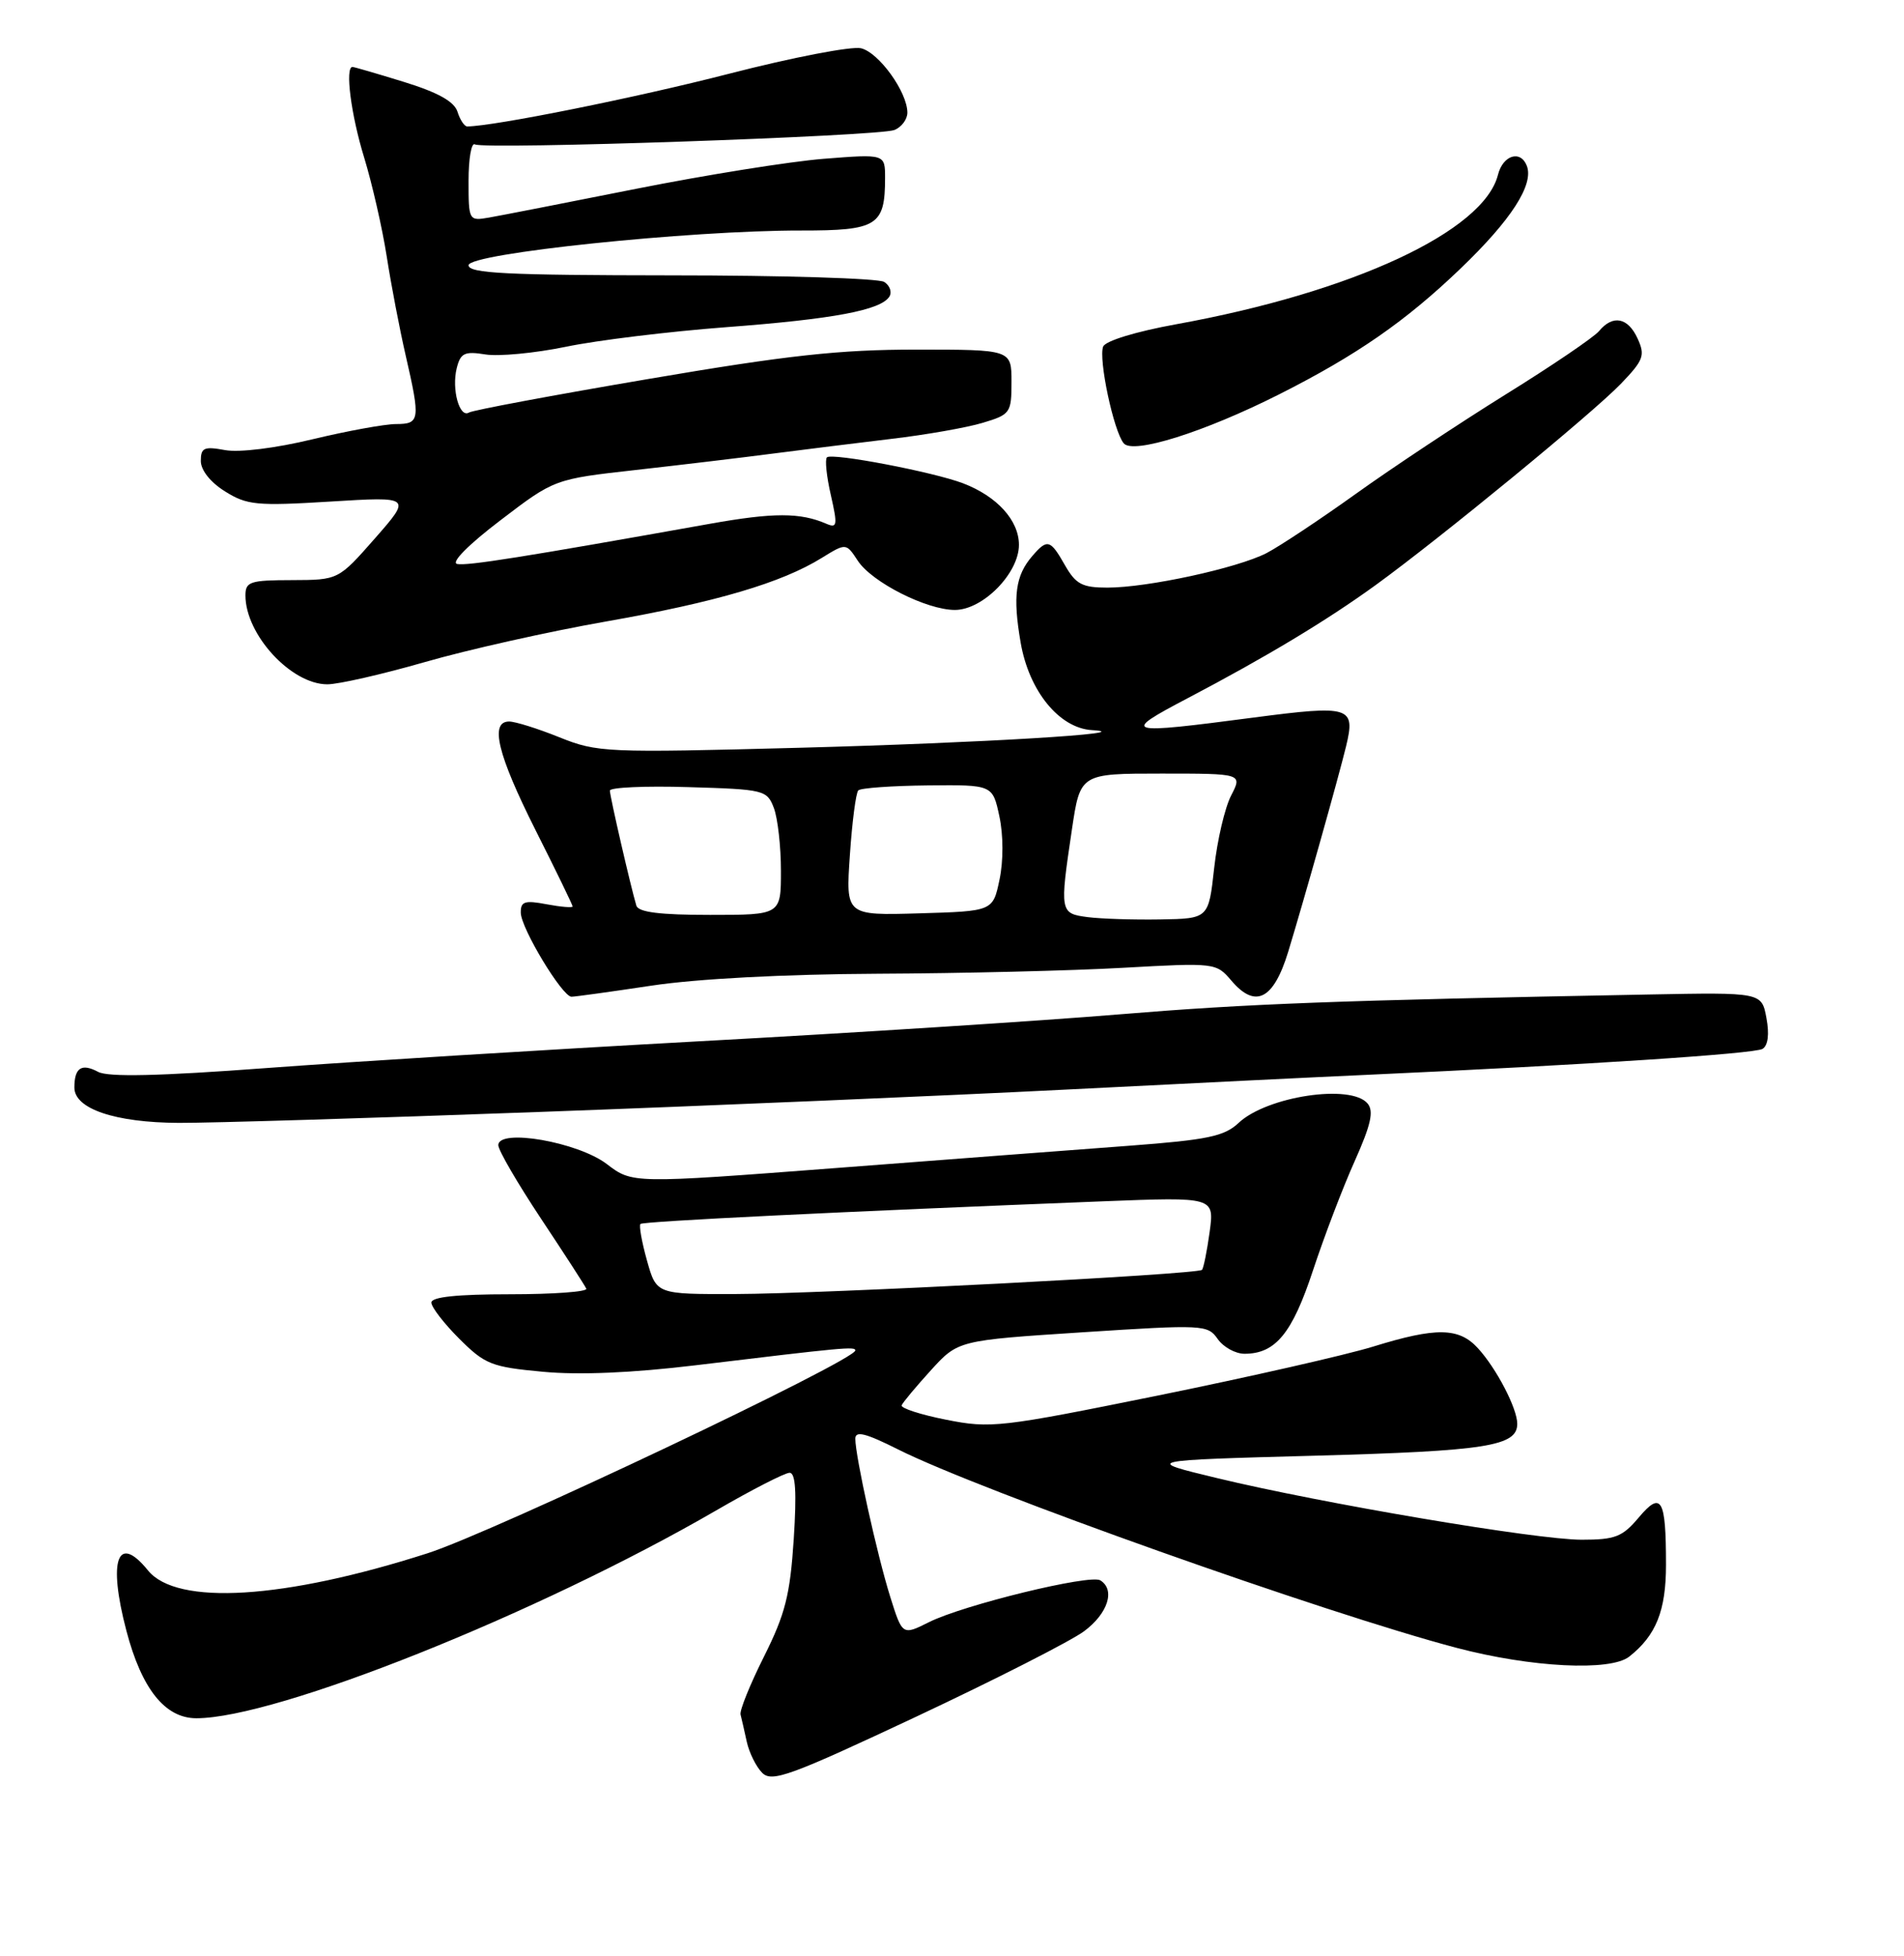 <?xml version="1.0" encoding="UTF-8" standalone="no"?>
<!DOCTYPE svg PUBLIC "-//W3C//DTD SVG 1.1//EN" "http://www.w3.org/Graphics/SVG/1.1/DTD/svg11.dtd" >
<svg xmlns="http://www.w3.org/2000/svg" xmlns:xlink="http://www.w3.org/1999/xlink" version="1.1" viewBox="0 0 256 263">
 <g >
 <path fill="currentColor"
d=" M 145.75 219.31 C 148.97 216.92 149.99 213.73 147.94 212.46 C 146.56 211.61 129.55 215.76 124.91 218.08 C 121.33 219.87 121.33 219.87 119.70 214.69 C 117.94 209.09 115.00 195.78 115.00 193.42 C 115.00 192.32 116.39 192.67 120.75 194.86 C 131.82 200.42 178.28 216.92 195.86 221.54 C 205.89 224.18 216.51 224.71 219.05 222.72 C 222.67 219.87 224.00 216.54 224.00 210.36 C 224.00 201.45 223.38 200.39 220.32 204.03 C 218.14 206.62 217.16 207.00 212.66 207.00 C 206.59 207.00 177.73 202.12 163.62 198.71 C 153.74 196.33 153.74 196.33 176.87 195.70 C 199.86 195.07 204.00 194.42 204.00 191.42 C 204.00 189.35 201.21 183.98 198.71 181.25 C 196.16 178.46 193.11 178.41 184.61 181.04 C 180.98 182.16 168.00 185.11 155.76 187.60 C 134.50 191.91 133.22 192.06 127.23 190.87 C 123.78 190.19 121.08 189.31 121.23 188.93 C 121.38 188.55 123.15 186.43 125.16 184.22 C 128.82 180.20 128.82 180.20 145.57 179.11 C 161.80 178.06 162.38 178.09 163.72 180.01 C 164.49 181.11 166.11 182.00 167.33 182.00 C 171.50 182.00 173.75 179.26 176.55 170.75 C 178.05 166.21 180.56 159.62 182.14 156.11 C 184.32 151.23 184.74 149.39 183.88 148.36 C 181.66 145.68 170.35 147.38 166.54 150.96 C 164.62 152.77 162.37 153.24 151.88 154.03 C 145.07 154.54 127.24 155.89 112.26 157.04 C 85.02 159.12 85.02 159.12 81.58 156.49 C 77.69 153.53 67.00 151.67 67.00 153.96 C 67.00 154.64 69.59 159.09 72.75 163.85 C 75.91 168.61 78.65 172.84 78.83 173.25 C 79.02 173.66 74.40 174.00 68.58 174.00 C 61.45 174.00 58.00 174.36 58.00 175.12 C 58.00 175.73 59.69 177.92 61.75 179.98 C 65.21 183.43 66.08 183.78 73.00 184.42 C 77.87 184.88 85.05 184.57 93.50 183.55 C 113.46 181.14 115.00 181.00 115.00 181.55 C 115.00 182.90 66.27 206.01 57.49 208.82 C 38.20 215.01 23.77 215.90 19.90 211.13 C 15.80 206.07 14.49 209.71 16.99 219.22 C 19.04 227.05 22.19 231.00 26.40 231.00 C 37.18 231.00 72.26 216.98 96.26 203.08 C 101.08 200.28 105.54 198.00 106.16 198.00 C 106.97 198.00 107.13 200.59 106.72 206.94 C 106.23 214.44 105.58 216.99 102.73 222.69 C 100.85 226.44 99.43 229.95 99.57 230.50 C 99.71 231.05 100.09 232.71 100.41 234.18 C 100.74 235.65 101.67 237.53 102.48 238.34 C 103.79 239.65 106.22 238.76 123.23 230.77 C 133.83 225.79 143.96 220.63 145.75 219.31 Z  M 72.54 149.49 C 95.07 148.67 126.78 147.32 143.00 146.50 C 159.22 145.68 177.68 144.77 184.00 144.49 C 213.20 143.16 235.92 141.67 236.98 141.01 C 237.72 140.55 237.91 139.04 237.50 136.85 C 236.86 133.41 236.86 133.41 221.68 133.70 C 179.44 134.50 167.98 134.93 150.50 136.37 C 140.05 137.24 114.62 138.87 94.00 139.99 C 73.38 141.12 47.19 142.74 35.81 143.59 C 21.35 144.67 14.53 144.82 13.19 144.10 C 10.96 142.91 10.00 143.55 10.00 146.21 C 10.00 149.07 15.47 150.92 24.04 150.96 C 28.18 150.98 50.01 150.32 72.54 149.49 Z  M 87.59 132.51 C 93.67 131.59 105.43 130.97 118.00 130.91 C 129.28 130.86 144.12 130.50 151.00 130.11 C 163.37 129.42 163.52 129.44 165.55 131.82 C 168.78 135.63 171.22 134.41 173.19 128.00 C 175.30 121.09 179.97 104.52 180.98 100.35 C 182.28 94.99 181.56 94.77 168.62 96.46 C 151.09 98.76 150.63 98.63 159.66 93.88 C 170.27 88.31 178.41 83.41 185.00 78.63 C 193.69 72.32 214.16 55.52 217.92 51.61 C 220.99 48.42 221.22 47.79 220.19 45.53 C 218.89 42.67 216.85 42.27 214.99 44.52 C 214.29 45.35 208.64 49.19 202.41 53.05 C 196.19 56.92 187.14 62.92 182.30 66.39 C 177.46 69.86 172.05 73.44 170.29 74.36 C 166.36 76.38 154.30 79.00 148.89 79.00 C 145.51 79.00 144.65 78.54 143.20 76.01 C 141.22 72.52 140.82 72.40 138.80 74.75 C 136.53 77.37 136.15 80.14 137.23 86.39 C 138.35 92.90 142.42 97.90 146.83 98.16 C 153.64 98.57 131.89 99.88 107.50 100.53 C 81.44 101.22 80.32 101.17 75.21 99.12 C 72.31 97.95 69.27 97.00 68.46 97.00 C 65.82 97.00 66.89 101.42 71.99 111.57 C 74.74 117.03 76.99 121.66 76.99 121.86 C 77.00 122.06 75.42 121.93 73.50 121.57 C 70.55 121.01 70.00 121.19 70.02 122.70 C 70.04 124.79 75.60 134.00 76.84 134.00 C 77.30 134.00 82.14 133.33 87.59 132.51 Z  M 57.12 89.01 C 62.83 87.36 73.80 84.90 81.50 83.55 C 96.28 80.95 105.07 78.36 110.48 75.01 C 113.76 72.99 113.76 72.99 115.33 75.38 C 117.22 78.27 124.58 82.00 128.39 82.00 C 132.15 82.00 137.00 77.07 137.00 73.25 C 137.00 69.97 134.07 66.73 129.50 64.98 C 125.49 63.45 111.83 60.84 111.18 61.49 C 110.90 61.77 111.13 64.05 111.71 66.56 C 112.63 70.62 112.57 71.04 111.12 70.42 C 107.59 68.89 104.01 68.89 95.44 70.42 C 70.30 74.91 62.79 76.10 61.46 75.82 C 60.60 75.63 63.01 73.20 67.27 69.96 C 74.54 64.41 74.54 64.41 85.52 63.18 C 91.56 62.50 99.88 61.51 104.00 60.97 C 108.12 60.44 115.26 59.55 119.86 59.00 C 124.46 58.46 129.98 57.49 132.11 56.85 C 135.85 55.73 136.00 55.52 136.00 51.34 C 136.00 47.00 136.00 47.00 123.19 47.00 C 112.86 47.00 105.89 47.76 87.18 50.95 C 74.42 53.12 63.56 55.15 63.06 55.46 C 61.78 56.25 60.70 52.34 61.41 49.49 C 61.92 47.46 62.46 47.20 65.26 47.65 C 67.05 47.94 71.92 47.48 76.09 46.62 C 80.26 45.75 89.94 44.57 97.59 43.99 C 112.09 42.90 118.45 41.70 119.59 39.86 C 119.95 39.26 119.64 38.38 118.88 37.90 C 118.12 37.42 105.24 37.02 90.25 37.02 C 68.14 37.00 63.00 36.75 63.00 35.66 C 63.00 34.07 92.70 30.97 107.71 30.99 C 117.96 31.00 119.00 30.35 119.00 23.92 C 119.00 20.70 119.00 20.70 110.75 21.35 C 106.21 21.71 94.85 23.53 85.50 25.39 C 76.15 27.25 67.26 28.99 65.75 29.25 C 63.03 29.72 63.00 29.66 63.00 24.30 C 63.00 21.32 63.38 19.12 63.85 19.41 C 65.04 20.14 118.10 18.32 120.25 17.48 C 121.21 17.10 122.00 16.05 122.00 15.14 C 121.99 12.37 118.19 7.09 115.78 6.49 C 114.53 6.18 106.53 7.72 98.00 9.92 C 85.54 13.13 66.44 16.97 62.82 17.00 C 62.44 17.00 61.85 16.11 61.51 15.02 C 61.07 13.65 58.89 12.43 54.33 11.02 C 50.73 9.91 47.61 9.00 47.39 9.00 C 46.37 9.00 47.19 15.42 48.95 21.14 C 50.02 24.64 51.40 30.65 52.00 34.50 C 52.60 38.35 53.75 44.34 54.55 47.81 C 56.54 56.47 56.46 57.00 53.25 57.01 C 51.74 57.01 46.67 57.94 42.00 59.06 C 37.03 60.26 32.15 60.86 30.25 60.51 C 27.44 59.99 27.00 60.19 27.00 61.97 C 27.00 63.21 28.29 64.84 30.25 66.06 C 33.20 67.91 34.49 68.04 44.42 67.43 C 55.34 66.76 55.34 66.76 50.42 72.37 C 45.50 77.97 45.50 77.97 39.25 77.99 C 33.62 78.00 33.00 78.20 33.00 80.05 C 33.00 85.32 39.15 92.00 44.01 92.00 C 45.51 92.00 51.41 90.65 57.12 89.01 Z  M 172.00 53.01 C 182.38 47.77 189.01 43.18 196.38 36.10 C 203.19 29.57 206.25 24.82 205.29 22.30 C 204.45 20.12 202.08 20.85 201.41 23.49 C 199.50 31.10 181.86 39.30 158.16 43.59 C 152.71 44.58 148.62 45.83 148.32 46.60 C 147.68 48.29 149.73 57.97 151.09 59.60 C 152.34 61.11 161.93 58.09 172.00 53.01 Z  M 86.99 169.47 C 86.29 166.98 85.90 164.77 86.11 164.55 C 86.48 164.19 113.10 162.89 148.39 161.50 C 163.28 160.92 163.28 160.92 162.64 165.63 C 162.28 168.22 161.82 170.51 161.61 170.72 C 161.00 171.33 110.57 173.94 98.88 173.97 C 88.26 174.00 88.26 174.00 86.99 169.47 Z  M 146.25 123.30 C 142.50 122.81 142.47 122.63 144.12 111.54 C 145.24 104.00 145.24 104.00 156.15 104.00 C 167.05 104.00 167.05 104.00 165.53 106.95 C 164.69 108.57 163.66 112.96 163.25 116.70 C 162.50 123.50 162.50 123.50 156.00 123.61 C 152.43 123.67 148.04 123.53 146.25 123.30 Z  M 85.56 121.75 C 84.82 119.29 82.00 107.07 82.00 106.29 C 82.00 105.86 86.74 105.64 92.55 105.82 C 102.75 106.12 103.13 106.21 104.05 108.63 C 104.57 110.01 105.00 113.80 105.00 117.07 C 105.00 123.00 105.00 123.00 95.47 123.00 C 88.71 123.00 85.83 122.64 85.56 121.75 Z  M 114.27 114.96 C 114.57 110.50 115.08 106.58 115.40 106.26 C 115.72 105.94 119.92 105.64 124.72 105.59 C 133.46 105.50 133.46 105.50 134.37 109.75 C 134.91 112.27 134.92 115.73 134.39 118.25 C 133.50 122.50 133.50 122.50 123.60 122.79 C 113.71 123.08 113.71 123.08 114.27 114.96 Z "/>
</g>
</svg>